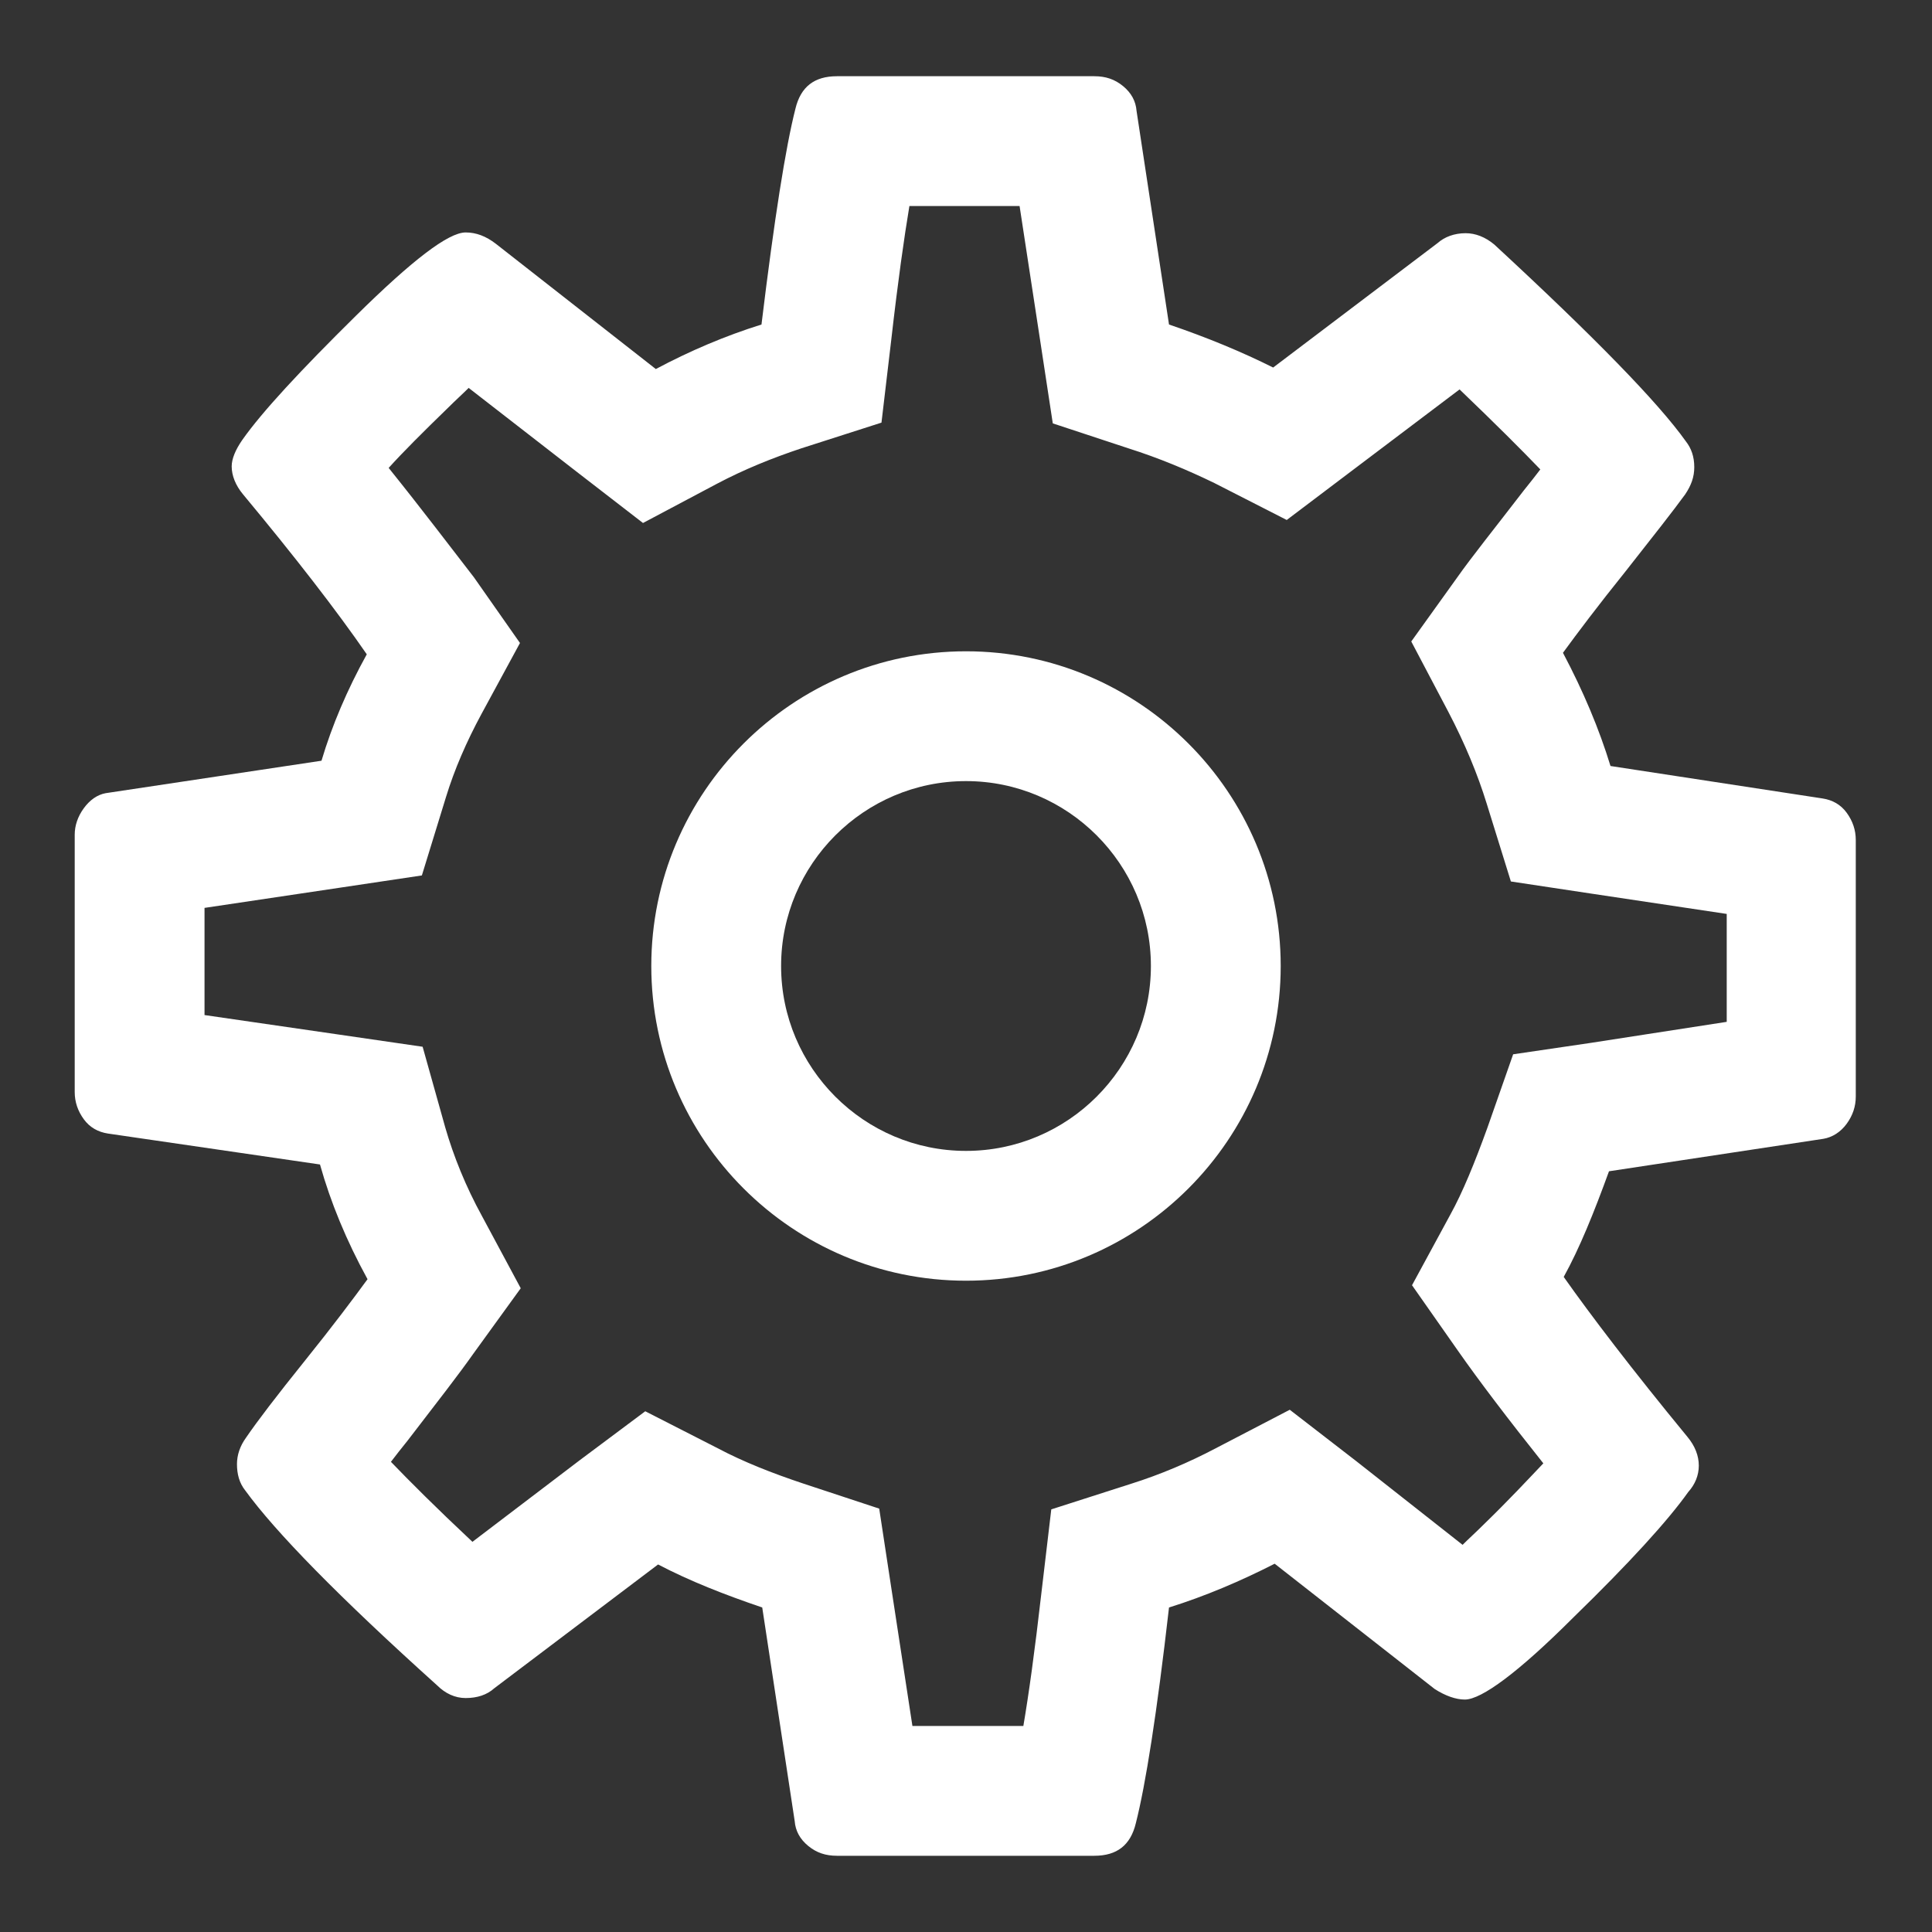 <?xml version="1.0" encoding="utf-8"?>
<!-- Svg Vector Icons : http://www.onlinewebfonts.com/icon -->
<!DOCTYPE svg PUBLIC "-//W3C//DTD SVG 1.1//EN" "http://www.w3.org/Graphics/SVG/1.1/DTD/svg11.dtd">
<svg version="1.1" xmlns="http://www.w3.org/2000/svg" x="0px" y="0px" viewBox="0 0 256 256"
     enable-background="new 0 0 256 256" xml:space="preserve">
<rect x="0" y="0" width="256" height="256" fill="#333333" stroke="none"/>
<g><g><path fill="#ffffff"  d="M135.1,27.3l2.8,18.3l1.6,10.5l10,3.3c4.1,1.3,7.9,2.9,11.4,4.6l9.6,4.9l8.6-6.5l14.3-10.8c4.8,4.6,8.2,8,10.7,10.6c-0.6,0.8-1.4,1.8-2.2,2.8c-4,5.2-6.9,8.8-8.8,11.5L187,85l4.9,9.3c2.2,4.2,3.9,8.3,5.1,12.2l3.2,10.3l10.6,1.6l18,2.7v14.3l-18.1,2.8l-10.2,1.5l-3.4,9.7c-1.7,4.7-3.3,8.6-4.9,11.5l-5.1,9.4l6.1,8.7c2.8,4,6.6,9,11.3,14.9c-2,2.1-4.5,4.8-7.9,8.1c-1,1-2,1.9-2.8,2.7l-14.1-11.1l-8.8-6.8l-9.8,5.1c-3.6,1.9-7.4,3.5-11.2,4.7l-10.6,3.4l-1.3,11c-0.9,7.9-1.7,13.6-2.4,17.7h-14.7l-2.8-18.3l-1.6-10.5l-10-3.3c-4.2-1.4-8-2.9-11.4-4.7l-9.6-4.9l-8.7,6.5l-14.2,10.8c-4.8-4.5-8.3-8-10.8-10.6c0.6-0.8,1.4-1.8,2.2-2.8c4-5.2,6.8-8.8,8.7-11.5l6.3-8.7l-5.1-9.5c-2.2-4-3.8-8-4.9-11.8l-3-10.7l-11-1.6l-17.9-2.6v-14.2l18.1-2.7l10.7-1.6l3.2-10.4c1.1-3.6,2.7-7.3,4.7-11l5.1-9.4l-6.1-8.7C59.7,72.5,56,67.6,51.5,62c1.9-2.1,4.5-4.7,7.8-7.9c1-1,2-1.9,2.8-2.7l14.3,11.1l8.8,6.8l9.8-5.2c3.6-1.9,7.3-3.4,11.2-4.7l10.6-3.4l1.3-11c0.9-7.9,1.7-13.5,2.4-17.7L135.1,27.3 M145,10.1h-34.1c-3,0-4.8,1.4-5.5,4.3c-1.3,5.1-2.8,14.6-4.5,28.6c-4.8,1.5-9.5,3.5-14,5.9L65.7,32.3c-1.3-1-2.6-1.5-4-1.5c-2.3,0-7.1,3.7-14.5,11c-7.4,7.3-12.5,12.8-15.1,16.5c-0.9,1.3-1.4,2.5-1.4,3.5c0,1.2,0.5,2.5,1.5,3.7c6.9,8.3,12.4,15.4,16.4,21.2c-2.6,4.7-4.6,9.4-6,14.1l-28.6,4.3c-1.1,0.2-2.1,0.9-2.9,2c-0.8,1.1-1.2,2.3-1.2,3.5v34.1c0,1.3,0.4,2.5,1.2,3.6c0.8,1.1,1.9,1.7,3.2,1.9l28.1,4.1c1.4,5,3.5,10.1,6.3,15.2c-1.9,2.6-4.6,6.2-8.3,10.8c-3.7,4.6-6.3,8-7.8,10.2c-0.8,1.1-1.2,2.3-1.2,3.5c0,1.3,0.3,2.5,1.1,3.5c4,5.5,12.4,14.1,25.4,25.8c1.1,1.1,2.4,1.7,3.8,1.7c1.5,0,2.8-0.4,3.8-1.3l21.7-16.4c4.2,2.2,8.8,4,13.8,5.7l4.3,28.3c0.1,1.3,0.7,2.4,1.8,3.3c1.1,0.9,2.3,1.3,3.8,1.3H145c3,0,4.8-1.4,5.5-4.3c1.3-5.1,2.8-14.6,4.4-28.6c4.8-1.5,9.5-3.5,14-5.8l21.2,16.6c1.4,0.9,2.8,1.4,4,1.4c2.2,0,7.1-3.6,14.4-10.9c7.4-7.2,12.5-12.8,15.2-16.6c0.9-1,1.4-2.2,1.4-3.5c0-1.3-0.5-2.6-1.5-3.8c-7.4-9-12.8-16.1-16.4-21.2c2.1-3.8,4-8.5,6-14l28.4-4.3c1.2-0.2,2.3-0.9,3.1-2c0.8-1.1,1.2-2.3,1.2-3.6v-34c0-1.3-0.4-2.5-1.2-3.6c-0.8-1.1-1.9-1.7-3.2-1.9l-28.1-4.3c-1.5-4.9-3.6-9.9-6.3-15c1.9-2.6,4.6-6.2,8.3-10.8c3.7-4.7,6.3-8,7.9-10.2c0.8-1.2,1.2-2.3,1.2-3.6c0-1.4-0.4-2.5-1.1-3.4c-3.7-5.2-12.2-13.9-25.4-26.1c-1.2-1-2.5-1.5-3.8-1.5c-1.5,0-2.8,0.5-3.7,1.3l-21.8,16.5c-4.2-2.1-8.8-4-13.8-5.7l-4.3-28.3c-0.1-1.3-0.7-2.4-1.8-3.3C147.7,10.5,146.5,10.1,145,10.1L145,10.1z"/><path fill="#ffffff"  d="M128,103.5c13.5,0,24.5,11,24.5,24.5c0,13.5-11,24.5-24.5,24.5c-13.5,0-24.5-11-24.5-24.5S114.5,103.5,128,103.5 M128,86.3c-23,0-41.7,18.7-41.7,41.7c0,23,18.7,41.7,41.7,41.7c23,0,41.7-18.7,41.7-41.7C169.7,105,151,86.3,128,86.3L128,86.3z"/></g></g>
</svg>